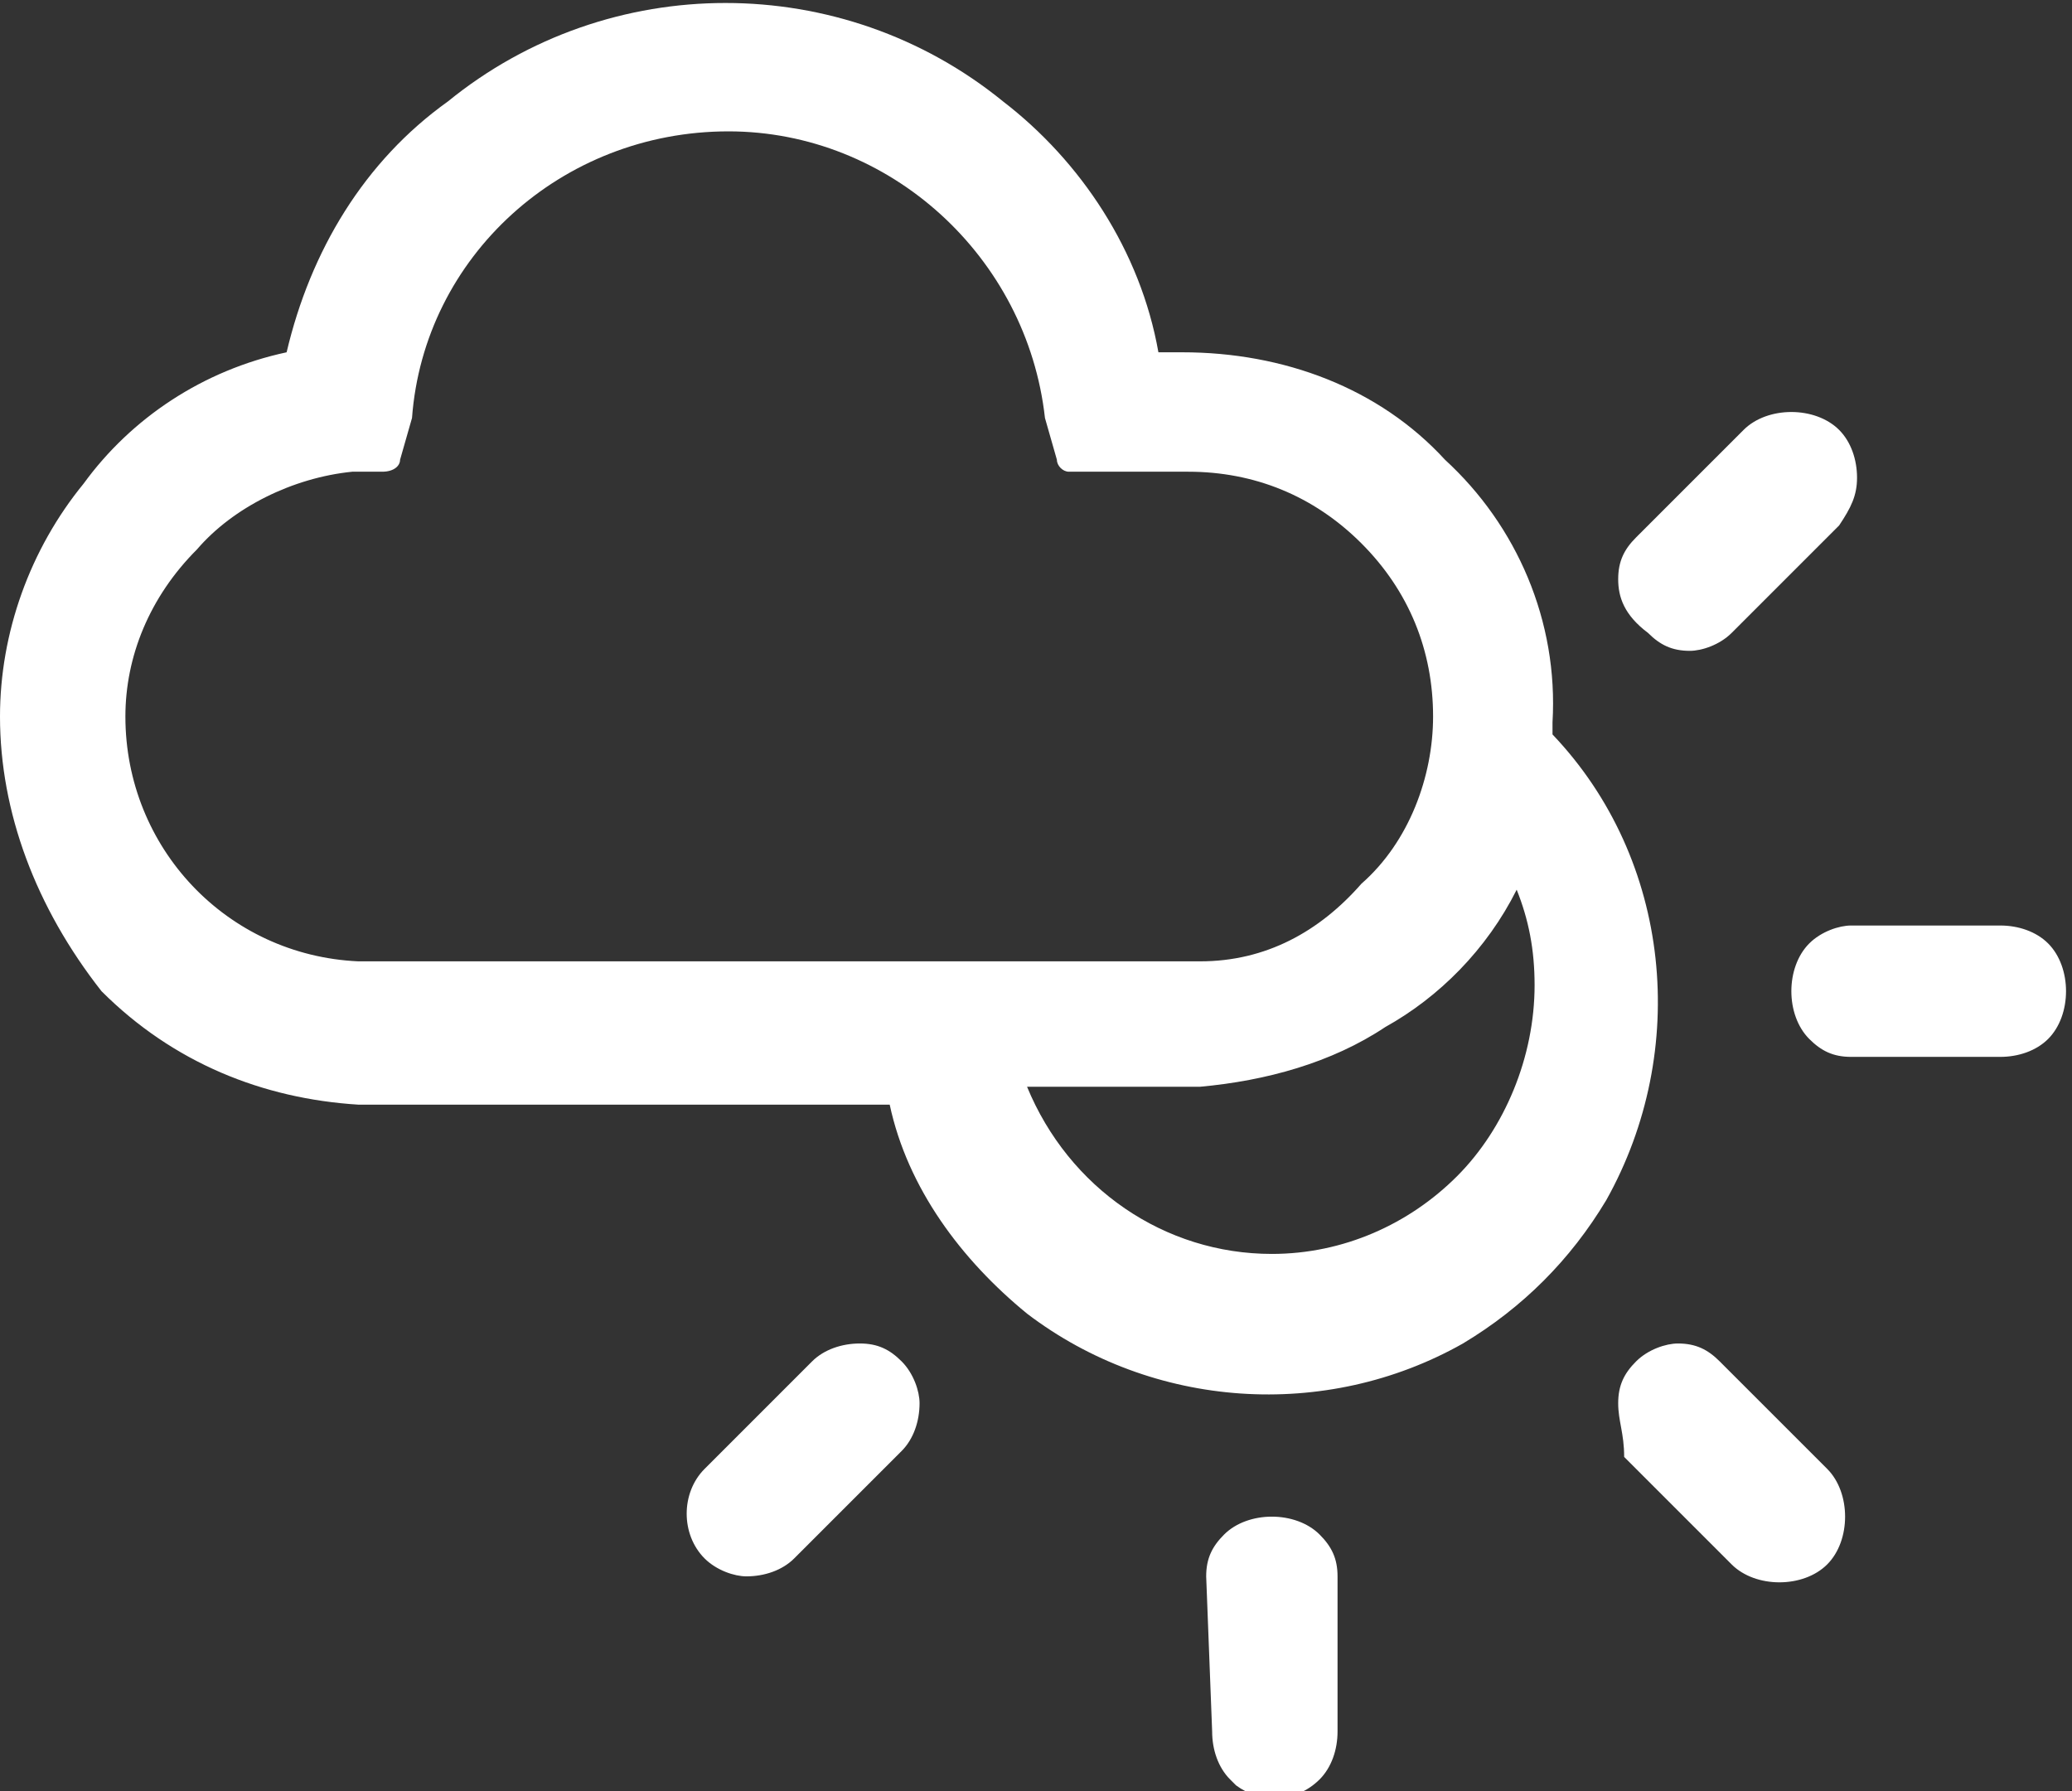 <?xml version="1.0" encoding="utf-8"?>
<!-- Generator: Adobe Illustrator 21.0.0, SVG Export Plug-In . SVG Version: 6.00 Build 0)  -->
<svg version="1.1" id="Layer_1" xmlns="http://www.w3.org/2000/svg" xmlns:xlink="http://www.w3.org/1999/xlink" x="0px" y="0px"
	 viewBox="0 0 34.7 30" style="enable-background:new 0 0 34.7 30;" xml:space="preserve">
<rect x="0" y="0" width="34.7" height="30" fill="#333333" stroke="none"/>
<style type="text/css">
	.st0{fill:#FFFFFF;}
</style>
<path id="Icon_weather-day-cloudy-high" class="st0" d="M0,12c0-1.4,0.5-2.8,1.4-3.9C2.2,7,3.4,6.2,4.8,5.9c0.4-1.7,1.3-3.2,2.7-4.2
	c2.7-2.2,6.6-2.2,9.3,0c1.3,1,2.3,2.5,2.6,4.2h0.4c1.7,0,3.3,0.6,4.4,1.8c1.2,1.1,1.9,2.7,1.8,4.4v0.2c2,2.1,2.3,5.3,0.9,7.8
	c-0.6,1-1.4,1.8-2.4,2.4c-2.3,1.3-5.2,1.1-7.3-0.5c-1.1-0.9-2-2.1-2.3-3.5H6c-1.6-0.1-3.1-0.7-4.3-1.9C0.6,15.2,0,13.6,0,12z
	 M2.1,12c0,2.2,1.7,4,3.9,4.1h14.1c1.1,0,2-0.5,2.7-1.3C23.6,14.1,24,13,24,12c0-1.1-0.4-2.1-1.2-2.9c-0.8-0.8-1.8-1.2-2.9-1.2h-2
	c-0.1,0-0.2-0.1-0.2-0.2c0,0,0,0,0,0L17.5,7c-0.3-2.7-2.6-4.8-5.3-4.8c-2.8,0-5.1,2.1-5.3,4.8L6.7,7.7c0,0.1-0.1,0.2-0.3,0.2H5.9
	c-1,0.1-2,0.6-2.6,1.3C2.5,10,2.1,11,2.1,12z M11.8,26.1c-0.4-0.4-0.4-1.1,0-1.5l1.8-1.8c0.2-0.2,0.5-0.3,0.8-0.3
	c0.3,0,0.5,0.1,0.7,0.3c0.2,0.2,0.3,0.5,0.3,0.7c0,0.3-0.1,0.6-0.3,0.8l-1.8,1.8c-0.2,0.2-0.5,0.3-0.8,0.3
	C12.3,26.4,12,26.3,11.8,26.1z M17.2,18.2c0.7,1.7,2.3,2.8,4.1,2.8c1.2,0,2.3-0.5,3.1-1.3c0.8-0.8,1.3-2,1.3-3.2
	c0-0.6-0.1-1.1-0.3-1.6c-0.5,1-1.3,1.8-2.2,2.3c-0.9,0.6-2,0.9-3.1,1H17.2z M20.2,26.4c0-0.3,0.1-0.5,0.3-0.7
	c0.2-0.2,0.5-0.3,0.8-0.3c0.3,0,0.6,0.1,0.8,0.3c0.2,0.2,0.3,0.4,0.3,0.7v2.6c0,0.3-0.1,0.6-0.3,0.8c-0.4,0.4-1,0.4-1.4,0.1
	c0,0,0,0-0.1-0.1c-0.2-0.2-0.3-0.5-0.3-0.8L20.2,26.4L20.2,26.4z M27.1,23.5c0-0.3,0.1-0.5,0.3-0.7c0.2-0.2,0.5-0.3,0.7-0.3
	c0.3,0,0.5,0.1,0.7,0.3l1.8,1.8c0.2,0.2,0.3,0.5,0.3,0.8c0,0.3-0.1,0.6-0.3,0.8c-0.2,0.2-0.5,0.3-0.8,0.3c-0.3,0-0.6-0.1-0.8-0.3
	l-1.8-1.8C27.2,24,27.1,23.8,27.1,23.5L27.1,23.5z M27.1,9.7c0-0.3,0.1-0.5,0.3-0.7l1.8-1.8c0.2-0.2,0.5-0.3,0.8-0.3
	c0.3,0,0.6,0.1,0.8,0.3c0.2,0.2,0.3,0.5,0.3,0.8c0,0.3-0.1,0.5-0.3,0.8l-1.8,1.8c-0.2,0.2-0.5,0.3-0.7,0.3c-0.3,0-0.5-0.1-0.7-0.3
	C27.2,10.3,27.1,10,27.1,9.7L27.1,9.7z M30,16.6c0-0.3,0.1-0.6,0.3-0.8c0.2-0.2,0.5-0.3,0.7-0.3h2.5c0.3,0,0.6,0.1,0.8,0.3
	c0.2,0.2,0.3,0.5,0.3,0.8c0,0.3-0.1,0.6-0.3,0.8c-0.2,0.2-0.5,0.3-0.8,0.3H31c-0.3,0-0.5-0.1-0.7-0.3C30.1,17.2,30,16.9,30,16.6
	L30,16.6z"/>
</svg>
